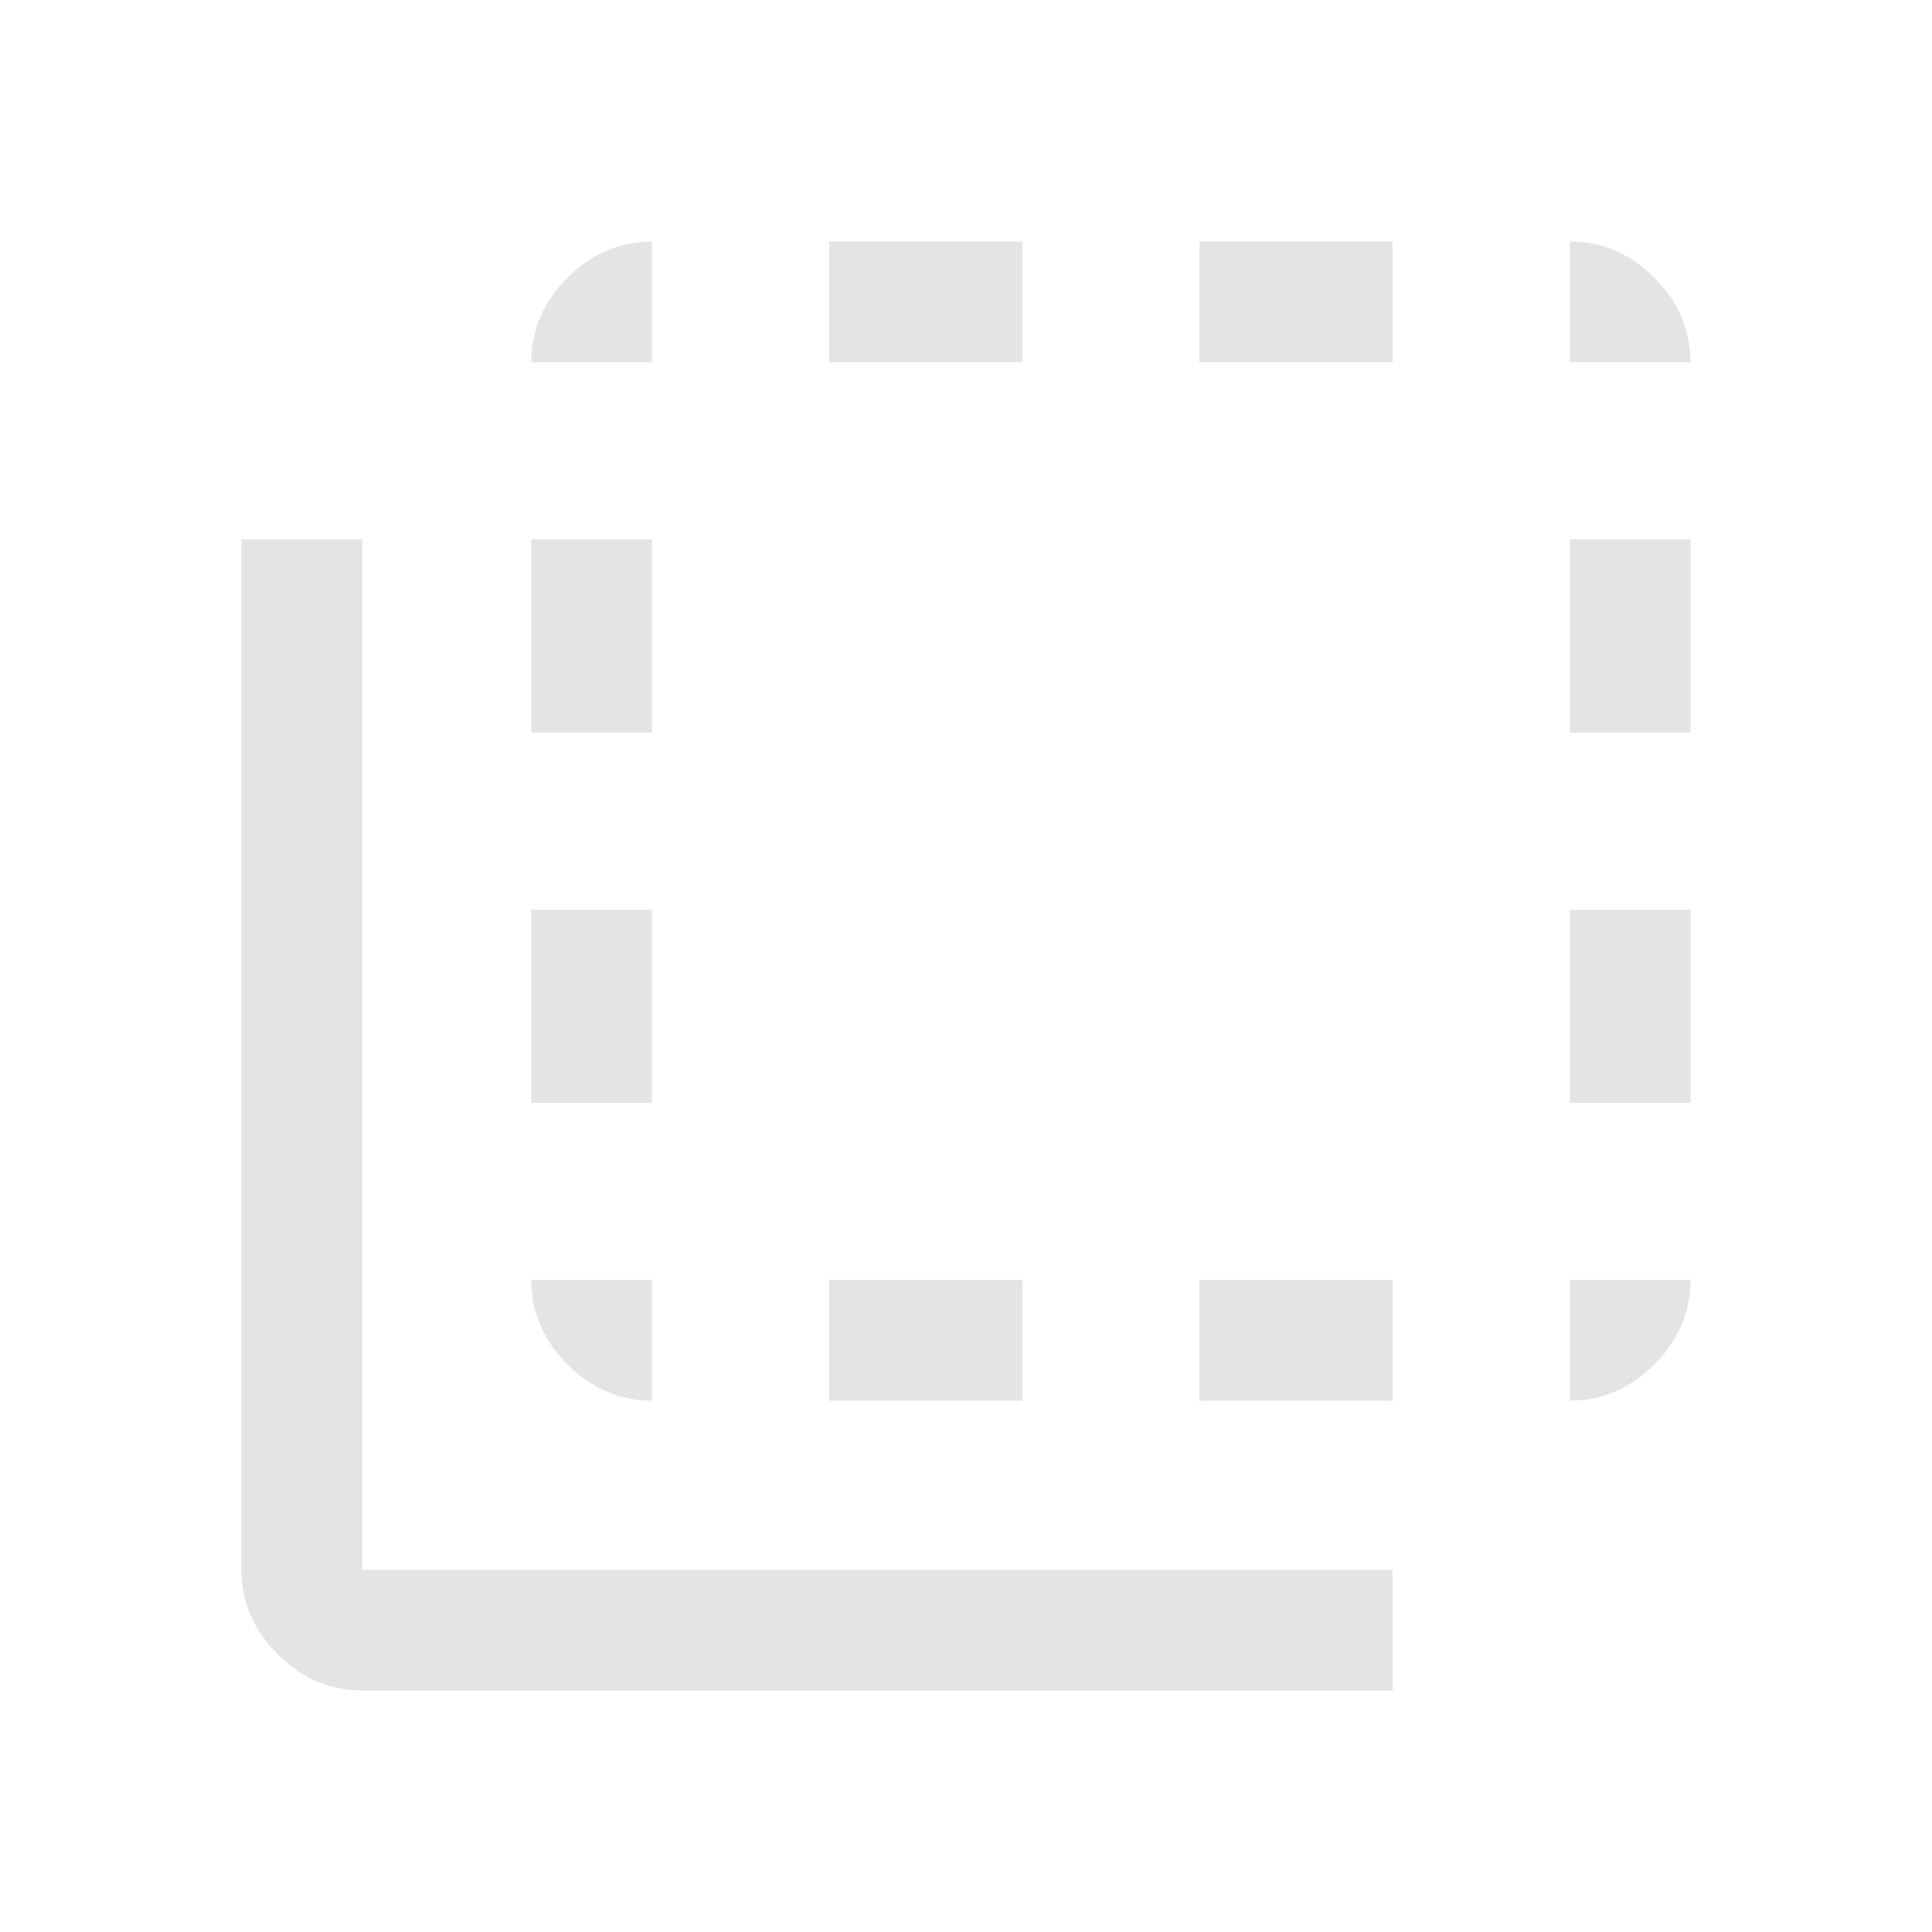 <svg xmlns="http://www.w3.org/2000/svg" height="48" viewBox="0 -960 960 960" width="48"><path fill="#E5E4E2" d="M180-120q-24 0-42-18t-18-42v-512h60v512h512v60H180Zm144-144q-24 0-42-18t-18-42h60v60Zm-60-148v-96h60v96h-60Zm0-184v-96h60v96h-60Zm0-184q0-24 18-42t42-18v60h-60Zm148 516v-60h96v60h-96Zm0-516v-60h96v60h-96Zm184 516v-60h96v60h-96Zm0-516v-60h96v60h-96Zm184 516v-60h60q0 24-18 42t-42 18Zm0-148v-96h60v96h-60Zm0-184v-96h60v96h-60Zm0-184v-60q24 0 42 18t18 42h-60Z"/></svg>